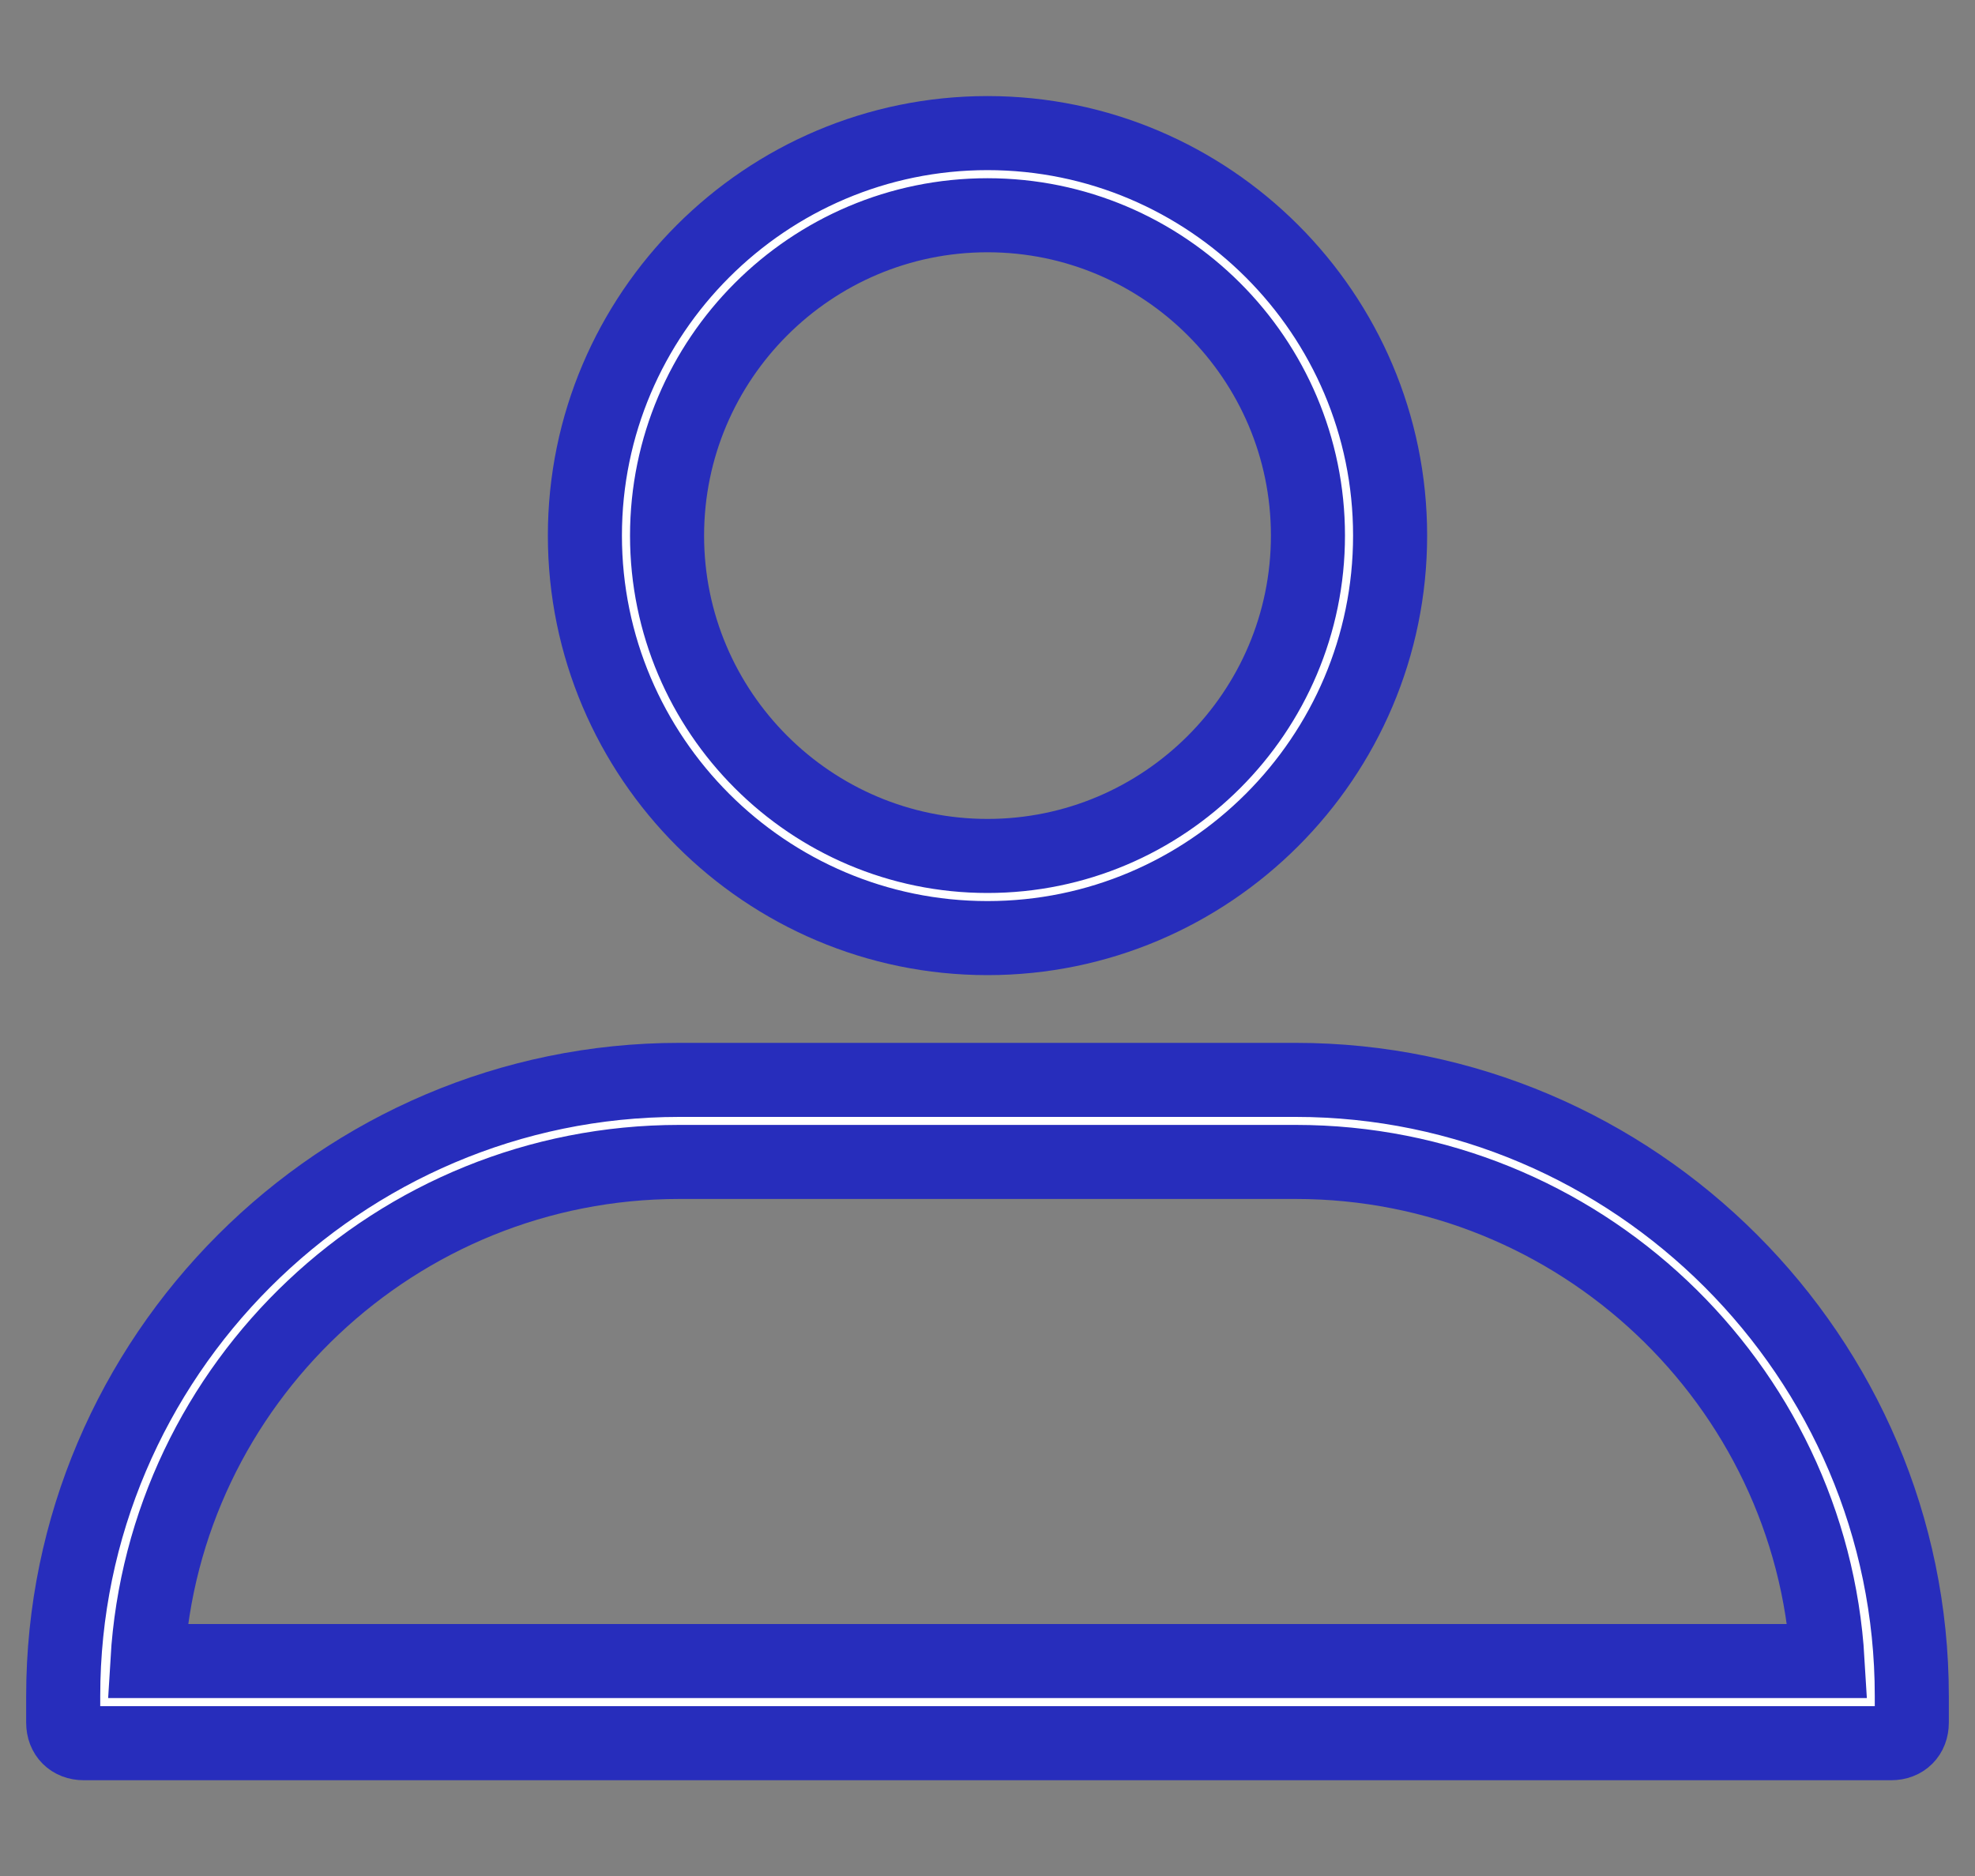 <svg width="20" height="19" viewBox="0 0 20 19" fill="none" xmlns="http://www.w3.org/2000/svg">
<rect x="0" y="0" width="20" height="19" fill="#808080" stroke="none"/>
<path d="M10 9.501C12.246 9.501 14.077 7.671 14.077 5.424C14.077 3.178 12.246 1.348 10 1.348C7.754 1.348 5.923 3.178 5.923 5.424C5.923 7.671 7.754 9.501 10 9.501ZM10 2.18C11.789 2.18 13.245 3.636 13.245 5.424C13.245 7.213 11.789 8.669 10 8.669C8.211 8.669 6.755 7.213 6.755 5.425C6.755 3.636 8.211 2.18 10 2.18ZM13.12 10.937H6.88C3.448 10.937 0.64 13.745 0.64 17.177V17.447C0.64 17.572 0.723 17.655 0.848 17.655H19.152C19.277 17.655 19.36 17.572 19.36 17.447V17.177C19.36 13.744 16.552 10.937 13.12 10.937H13.12ZM1.493 16.823C1.659 14.015 4.009 11.768 6.88 11.768H13.12C15.99 11.768 18.341 14.015 18.507 16.823H1.493Z" fill="white" stroke="#272DBC" stroke-width="0.75"/>
</svg>
